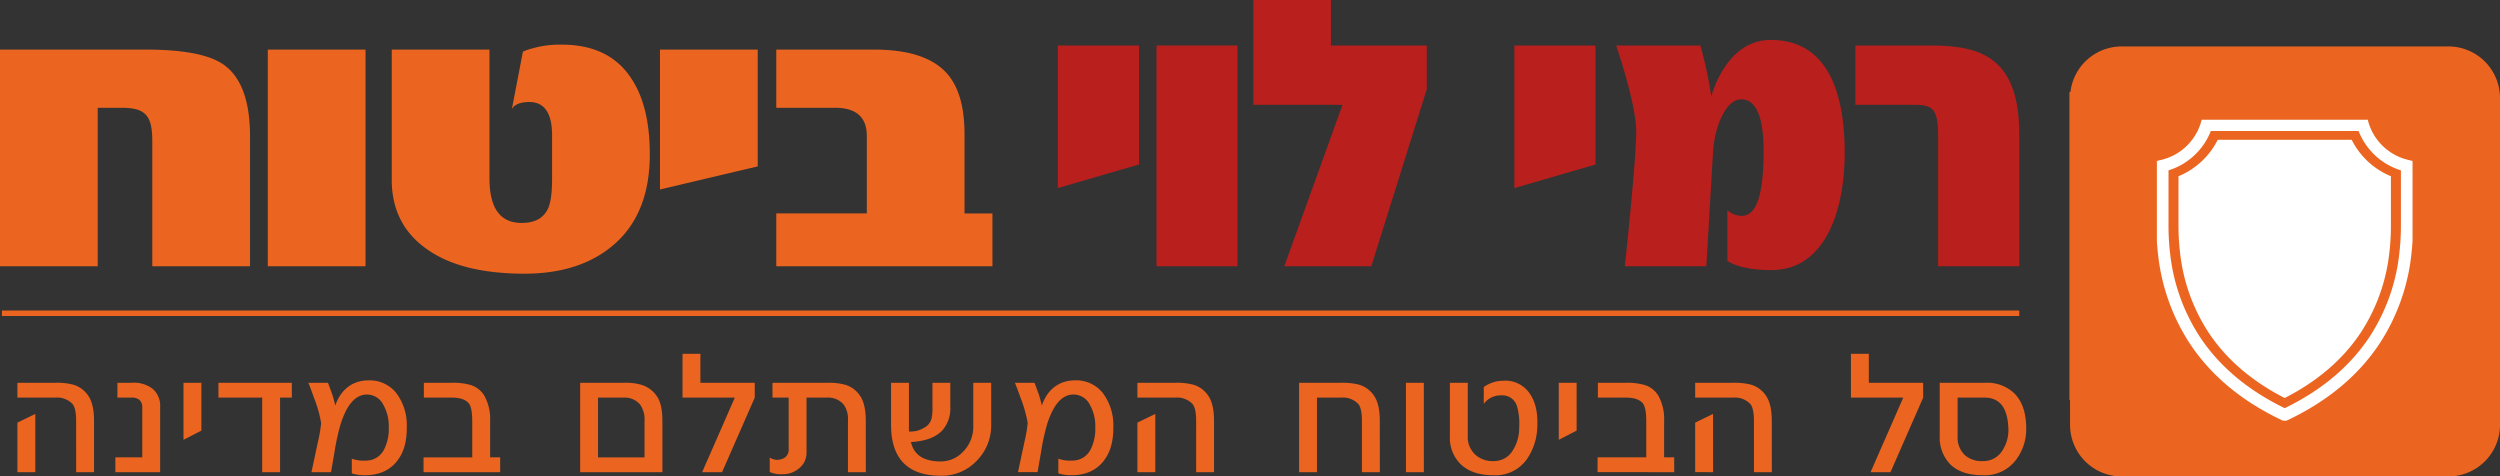 <svg xmlns="http://www.w3.org/2000/svg" xmlns:xlink="http://www.w3.org/1999/xlink" width="643.99" height="122.731" viewBox="0 0 643.99 122.731">
  <rect x="0" y="0" width="643.99" height="122.731" fill="#333333" stroke="none"/>
  <defs>
    <clipPath id="clip-path">
      <rect id="Rectangle_2" data-name="Rectangle 2" width="65.854" height="77.508" fill="none"/>
    </clipPath>
  </defs>
  <g id="Group_3208" data-name="Group 3208" transform="translate(-93.884 -498.362)">
    <path id="Path_1" data-name="Path 1" d="M294.3,536.733V506.086h-20.91V542.8Z" transform="translate(92.988 4.001)" fill="#b91f1d"/>
    <rect id="Rectangle_1" data-name="Rectangle 1" width="20.868" height="56.864" transform="translate(391.793 510.086)" fill="#b91f1d"/>
    <path id="Path_2" data-name="Path 2" d="M351.246,521.337V510.085H326.555V498.362H306.567v26.99h22.978l-15.006,41.6h22.409Z" transform="translate(110.172 0)" fill="#b91f1d"/>
    <path id="Path_3" data-name="Path 3" d="M371.758,536.733V506.086H350.866V542.8Z" transform="translate(133.12 4.001)" fill="#b91f1d"/>
    <line id="Line_1" data-name="Line 1" x2="519.659" transform="translate(94.379 579.054)" fill="none" stroke="#eb6520" stroke-width="1.406"/>
    <path id="Path_4" data-name="Path 4" d="M158.289,563.026H133.115V530.815c0-6.485-1.635-8.611-7.847-8.611h-6.212v40.822H93.884V507.214h37.6q14.384,0,19.942,3.827c4.577,3.189,6.866,9.356,6.866,18.6Zm29.751,0H162.867V507.214H188.04Zm64.406-5.954c-5.776,5.21-13.621,7.866-23.429,7.866-11.224,0-19.834-2.231-25.827-6.8-5.557-4.148-8.392-9.993-8.392-17.328V507.214h25.173v33.169c0,7.654,2.725,11.481,8.282,11.481,3.379,0,5.557-1.17,6.757-3.614.764-1.6,1.09-4.252,1.09-7.867V529.326q0-8.609-5.885-8.61c-2.288,0-3.813.638-4.468,1.807l2.834-14.777a13.672,13.672,0,0,1,2.506-.85,24.537,24.537,0,0,1,6.974-.957c8.282-.106,14.385,2.657,18.307,8.5q4.9,7.175,4.9,19.774C261.274,544.1,258.332,551.757,252.446,557.072ZM289.065,537.3l-25.173,5.952V507.214h25.173Zm60.47,25.726H293.85V549.418h23.32V529.432c0-4.784-2.725-7.229-8.173-7.229H293.85V507.214h25.172c8.61,0,14.713,1.914,18.418,5.742,3.268,3.4,4.9,8.716,4.9,16.051v20.411h7.192Z" transform="translate(0 3.923)" fill="#eb6520"/>
    <g id="Group_1" data-name="Group 1" transform="translate(510.214 508.648)">
      <path id="Path_5" data-name="Path 5" d="M427,534.188c0-14.307-3.734-29.05-19.1-29.05-11.575,0-15.264,14.544-15.264,14.544a109.7,109.7,0,0,0-2.8-13.107h-21.7s4.8,13.975,5.142,21.336c.277,6.063-2.91,35.528-2.91,35.528h21l1.714-29.465c.347-6.063,3.159-13.533,7.237-13.533,4.416,0,5.79,5.843,5.79,13.325,0,13.205-2.512,16.7-5.7,16.7a5.9,5.9,0,0,1-3.626-1.419v12.991s2.9,2.388,11.3,2.388c13.955,0,18.916-15.379,18.916-30.234" transform="translate(-368.144 -505.138)" fill="#b91f1d"/>
      <path id="Path_6" data-name="Path 6" d="M450.946,562.951V528.934c0-18.854-8.944-22.848-22.33-22.848h-19.89v15.267h15.287c4.507,0,6.042.979,6.042,7.92v33.678Z" transform="translate(-347.123 -504.647)" fill="#b91f1d"/>
    </g>
    <g id="Group_2" data-name="Group 2" transform="translate(98.37 589.508)">
      <path id="Path_7" data-name="Path 7" d="M116.576,588.888h-4.606V575.73c0-2.194-.307-3.642-.92-4.387a5.467,5.467,0,0,0-4.387-1.667H96.839v-3.815h9.825a16.652,16.652,0,0,1,4.694.526,7.041,7.041,0,0,1,3.728,2.807c1.008,1.447,1.491,3.641,1.491,6.536Zm-15.132,0H96.839V576.125l4.606-2.238Zm32.162,0H122.071v-3.816H129V572.046a2.29,2.29,0,0,0-.833-1.843,2.882,2.882,0,0,0-1.843-.527H122.6v-3.815h3.728a7.927,7.927,0,0,1,5.263,1.491,5.683,5.683,0,0,1,2.017,4.694Zm10.623-10.7-4.606,2.368V565.861h4.606Zm23.3-8.51H164.5v19.212h-4.606V569.676H148.621v-3.815h18.9Zm27.292,16.1c-1.885,2.544-4.65,3.861-8.334,3.9a11.261,11.261,0,0,1-3.508-.482v-3.773a8.9,8.9,0,0,0,3.508.483,5.216,5.216,0,0,0,4.782-2.807,11.879,11.879,0,0,0,1.228-5.833,11.026,11.026,0,0,0-1.36-5.658,4.737,4.737,0,0,0-4.255-2.721c-2.939,0-5.219,2.588-6.842,7.807A59.781,59.781,0,0,0,178.5,583.8l-.877,5.088H172.58l1.755-8.2a33.3,33.3,0,0,0,.745-4.475,33.338,33.338,0,0,0-1.843-6.491c-.481-1.359-.964-2.675-1.447-3.859h5.044c.219.526.525,1.447,1.008,2.719a28.182,28.182,0,0,1,.877,3.157c1.36-4.035,4.386-6.491,8.466-6.491a8.734,8.734,0,0,1,7.236,3.245,13.726,13.726,0,0,1,2.719,8.729C197.186,580.773,196.44,583.625,194.818,585.773Zm26.375,3.115H201.454v-3.816H214V575.73c0-2.326-.307-3.861-.877-4.562-.833-1.009-2.28-1.492-4.43-1.492h-7.15v-3.815h7.15a16.779,16.779,0,0,1,4.736.526,6.3,6.3,0,0,1,3.686,2.807,12.338,12.338,0,0,1,1.491,6.536v9.342h2.588Zm41.786,0H241.8V565.861h11.271a14.516,14.516,0,0,1,4.65.569,7.258,7.258,0,0,1,3.772,2.807c1.009,1.36,1.491,3.554,1.491,6.493Zm-4.6-3.816V575.73a6.657,6.657,0,0,0-1.142-4.255,5.157,5.157,0,0,0-4.167-1.8H246.4v15.4Zm28.391-15.4-8.422,19.212h-5.131l8.42-19.212H268.169V558.405h4.606v7.456h13.992Zm28.607,19.212h-4.6V575.73a6.516,6.516,0,0,0-1.1-4.255,5.248,5.248,0,0,0-4.211-1.8H300.11v13.991a5.4,5.4,0,0,1-.745,2.939,6.484,6.484,0,0,1-5.614,2.808,6.814,6.814,0,0,1-3.115-.571v-3.728a3.373,3.373,0,0,0,3.071.395,2.426,2.426,0,0,0,1.8-2.588V569.676h-4.165v-3.815h14.122a16.653,16.653,0,0,1,4.694.526,7.042,7.042,0,0,1,3.728,2.807c1.009,1.447,1.491,3.641,1.491,6.536Zm32.3-12.194a12.882,12.882,0,0,1-3.772,9.3,12.356,12.356,0,0,1-9.123,3.817c-8.6,0-12.9-4.388-12.9-13.116V565.861h4.606v12.544a6.646,6.646,0,0,0,3.86-.922,3.722,3.722,0,0,0,2.018-2.674,11.488,11.488,0,0,0,.176-2.632v-6.315h4.605v6.315a8.562,8.562,0,0,1-1.843,5.7c-1.667,1.975-4.43,3.027-8.29,3.247.745,3.333,3.29,5,7.675,5a7.882,7.882,0,0,0,5.7-2.457,9.122,9.122,0,0,0,2.675-6.753V565.861h4.606Zm29.138,9.079c-1.885,2.544-4.648,3.861-8.332,3.9a11.264,11.264,0,0,1-3.51-.482v-3.773a8.9,8.9,0,0,0,3.51.483,5.215,5.215,0,0,0,4.78-2.807,11.879,11.879,0,0,0,1.228-5.833,11.026,11.026,0,0,0-1.36-5.658,4.735,4.735,0,0,0-4.254-2.721c-2.939,0-5.22,2.588-6.843,7.807a60.107,60.107,0,0,0-1.535,7.106l-.877,5.088h-5.044l1.755-8.2a33.291,33.291,0,0,0,.745-4.475,33.392,33.392,0,0,0-1.841-6.491c-.483-1.359-.965-2.675-1.448-3.859h5.044c.219.526.527,1.447,1.009,2.719a28.1,28.1,0,0,1,.876,3.157c1.36-4.035,4.387-6.491,8.466-6.491a8.732,8.732,0,0,1,7.236,3.245,13.735,13.735,0,0,1,2.72,8.729C379.179,580.773,378.432,583.625,376.809,585.773Zm28.261,3.115h-4.6V575.73c0-2.194-.308-3.642-.922-4.387a5.467,5.467,0,0,0-4.387-1.667h-9.824v-3.815h9.824a16.651,16.651,0,0,1,4.694.526,7.041,7.041,0,0,1,3.728,2.807c1.01,1.447,1.491,3.641,1.491,6.536Zm-15.131,0h-4.606V576.125l4.606-2.238Zm57.847,0H443.18V575.73c0-2.194-.307-3.642-.921-4.387a5.466,5.466,0,0,0-4.386-1.667H431.6v19.212h-4.606V565.861h10.878a16.648,16.648,0,0,1,4.692.526,7.03,7.03,0,0,1,3.728,2.807c1.009,1.447,1.492,3.641,1.492,6.536Zm11.329,0h-4.605V565.861h4.605Zm26.805-3.728a9.893,9.893,0,0,1-8.861,4.517c-3.684,0-6.491-.965-8.464-2.851a9.516,9.516,0,0,1-2.764-7.238V565.861h4.605v13.727a6.128,6.128,0,0,0,1.975,4.826,6.607,6.607,0,0,0,4.648,1.623,5.653,5.653,0,0,0,4.956-2.72,10.778,10.778,0,0,0,1.667-5.877,16.517,16.517,0,0,0-.569-5.571,3.933,3.933,0,0,0-4.08-2.763,5.335,5.335,0,0,0-4.474,2.192v-4.342a8.763,8.763,0,0,1,5.088-1.622,7.544,7.544,0,0,1,6.711,3.245c1.535,2.149,2.192,5.132,1.973,8.86A15.174,15.174,0,0,1,485.919,585.16Zm12.557-6.974-4.6,2.368V565.861h4.6Zm25.138,10.7H503.877v-3.816h12.545V575.73c0-2.326-.308-3.861-.878-4.562-.833-1.009-2.281-1.492-4.431-1.492h-7.148v-3.815h7.148a16.786,16.786,0,0,1,4.738.526,6.3,6.3,0,0,1,3.684,2.807,12.324,12.324,0,0,1,1.491,6.536v9.342h2.588Zm25.144,0h-4.606V575.73c0-2.194-.306-3.642-.921-4.387a5.466,5.466,0,0,0-4.386-1.667H529.02v-3.815h9.826a16.647,16.647,0,0,1,4.692.526,7.042,7.042,0,0,1,3.728,2.807c1.009,1.447,1.492,3.641,1.492,6.536Zm-15.133,0H529.02V576.125l4.606-2.238Zm54.119-19.212-8.42,19.212h-5.132l8.422-19.212H569.147V558.405h4.605v7.456h13.992Zm24.221,15.614a10.03,10.03,0,0,1-8.859,4.387c-3.64,0-6.447-.921-8.378-2.807a9.832,9.832,0,0,1-2.719-7.282V565.861h11.71a10.144,10.144,0,0,1,7.5,2.719c2.062,2.061,3.071,5.088,3.071,9.123A13.036,13.036,0,0,1,611.966,585.29Zm-8.42-15.614h-6.93v9.912a6.219,6.219,0,0,0,1.929,4.957,6.5,6.5,0,0,0,4.562,1.492,5.745,5.745,0,0,0,5.044-2.72,9.6,9.6,0,0,0,1.535-5.877C609.466,572.265,607.448,569.676,603.545,569.676Z" transform="translate(-96.839 -558.405)" fill="#eb6520"/>
    </g>
    <g id="Group_10" data-name="Group 10" transform="translate(626.958 510.325)">
      <g id="Group_4" data-name="Group 4">
        <g id="Group_3" data-name="Group 3">
          <path id="Path_8" data-name="Path 8" d="M555.965,603.707V519.544a13.29,13.29,0,0,0-13.289-13.3H458.5a13.292,13.292,0,0,0-13.185,11.726h-.263v79.407h.161v6.33a13.3,13.3,0,0,0,13.287,13.3h84.179a13.291,13.291,0,0,0,13.289-13.3" transform="translate(-445.05 -506.243)" fill="#eb6520"/>
        </g>
      </g>
      <g id="Group_9" data-name="Group 9" transform="translate(22.531 18.887)">
        <g id="Group_8" data-name="Group 8" clip-path="url(#clip-path)">
          <g id="Group_5" data-name="Group 5" transform="translate(1.437 1.335)">
            <path id="Path_9" data-name="Path 9" d="M492.327,594.24c-10.1-4.764-17.885-11.241-23.182-19.277A50.5,50.5,0,0,1,461.278,553a62.783,62.783,0,0,1-.437-7.5l0-3.874h0V530.09a15.587,15.587,0,0,0,11.338-10.526h40.3a15.589,15.589,0,0,0,11.337,10.526v11.535h0V545.5a62.633,62.633,0,0,1-.437,7.5,50.514,50.514,0,0,1-7.87,21.968c-5.3,8.039-13.092,14.52-23.183,19.277" transform="translate(-460.839 -519.564)" fill="#eb6520"/>
          </g>
          <g id="Group_6" data-name="Group 6" transform="translate(-0.119 -0.223)">
            <path id="Path_10" data-name="Path 10" d="M492.858,596.492l-.663-.313c-10.353-4.883-18.365-11.555-23.819-19.83a52.045,52.045,0,0,1-8.112-22.637,64.322,64.322,0,0,1-.45-7.684l0-2.676,0-13.948,1.178-.294a14.019,14.019,0,0,0,10.22-9.45l.326-1.123H514.18l.326,1.123a14.03,14.03,0,0,0,10.219,9.451l1.179.293,0,16.625a64.136,64.136,0,0,1-.448,7.683,52.021,52.021,0,0,1-8.117,22.637c-5.453,8.276-13.466,14.948-23.816,19.83ZM462.928,540.6h0l0,1.557,0,3.874a60.976,60.976,0,0,0,.428,7.311,48.949,48.949,0,0,0,7.621,21.3c5.019,7.613,12.378,13.8,21.882,18.409,9.5-4.6,16.864-10.793,21.882-18.411a48.928,48.928,0,0,0,7.623-21.3,60.66,60.66,0,0,0,.427-7.309V531.795a17.168,17.168,0,0,1-10.9-10.142H473.83a17.167,17.167,0,0,1-10.9,10.142Z" transform="translate(-459.814 -518.538)" fill="#fff"/>
          </g>
          <g id="Group_7" data-name="Group 7" transform="translate(5.566 5.166)">
            <path id="Path_11" data-name="Path 11" d="M490.919,588.6c-8.492-4.332-15.1-10.025-19.657-16.941a46.875,46.875,0,0,1-7.291-20.4,59.025,59.025,0,0,1-.413-7.074l0-7.759h0v-4.959a19.711,19.711,0,0,0,10.1-9.375h34.519a19.71,19.71,0,0,0,10.1,9.375v4.959h0v7.759a59.01,59.01,0,0,1-.413,7.072,46.851,46.851,0,0,1-7.294,20.4c-4.56,6.918-11.165,12.61-19.654,16.941" transform="translate(-463.559 -522.088)" fill="#fff"/>
          </g>
        </g>
      </g>
    </g>
  </g>
</svg>
